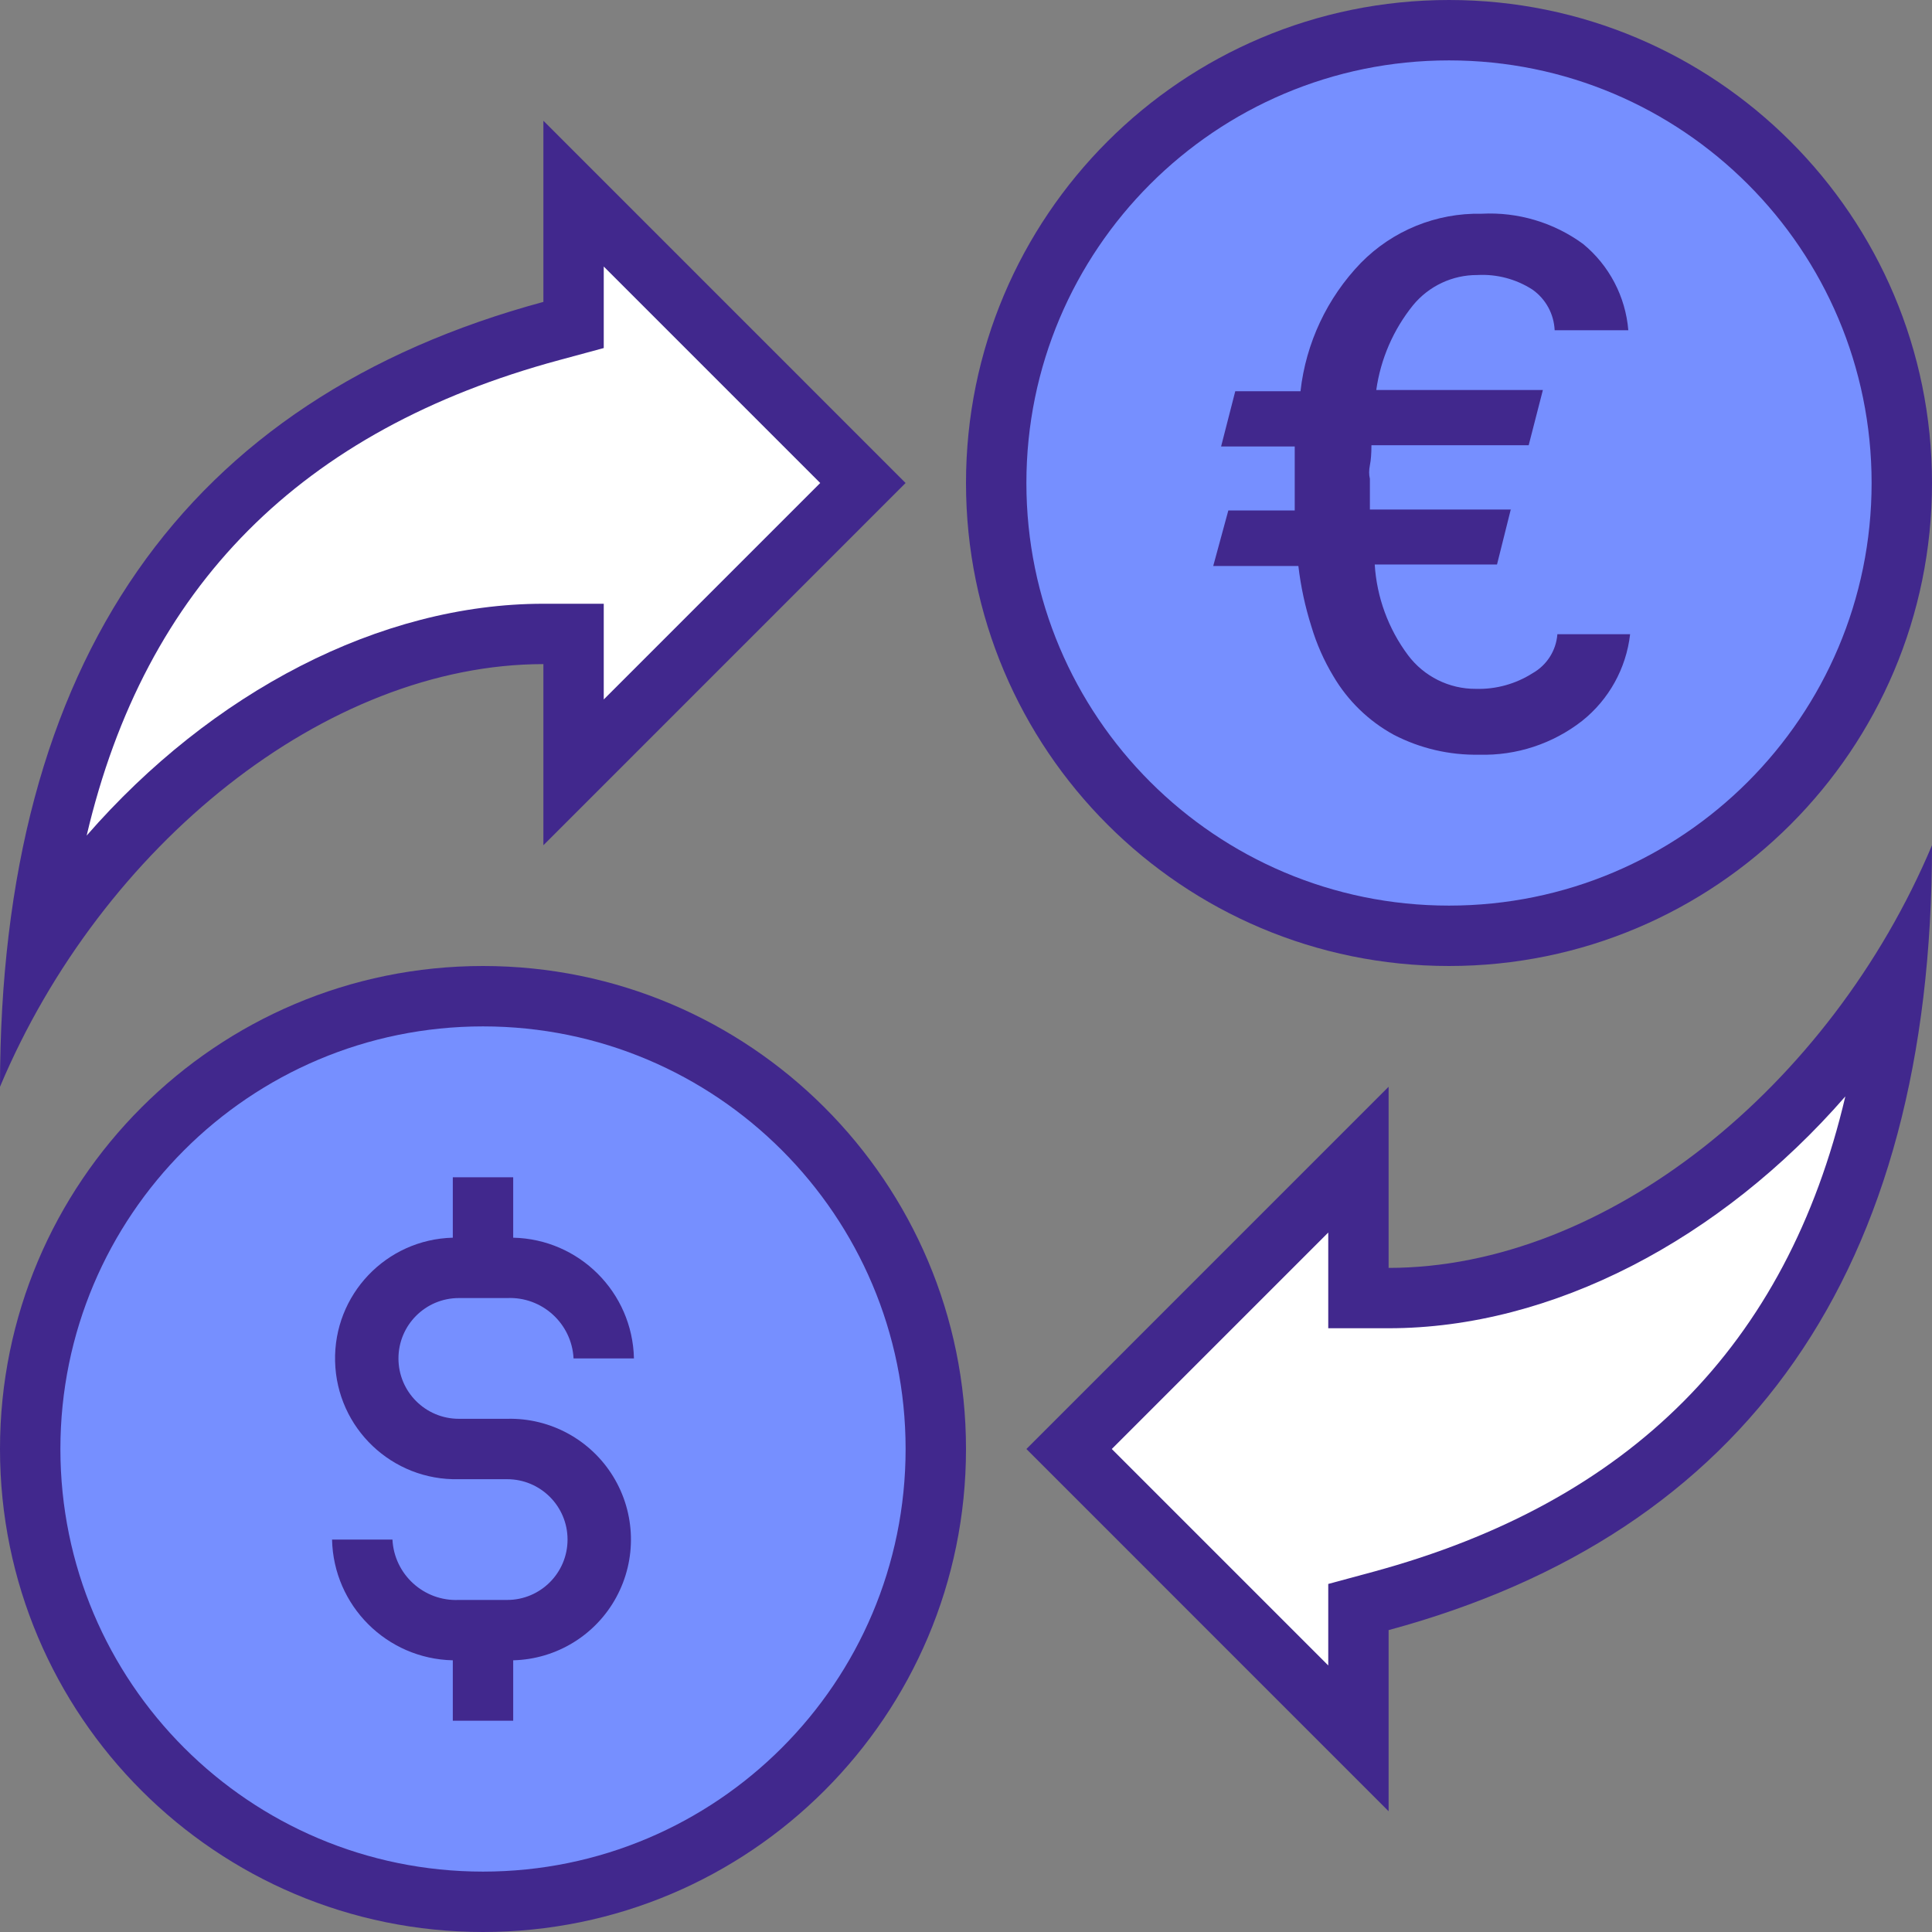 <?xml version="1.0" encoding="UTF-8"?>
<svg width="54px" height="54px" viewBox="0 0 54 54" version="1.1" xmlns="http://www.w3.org/2000/svg" xmlns:xlink="http://www.w3.org/1999/xlink">
    <rect x="0" y="0" width="54" height="54" fill="#808080" stroke="none"/>
    <!-- Generator: Sketch 45.2 (43514) - http://www.bohemiancoding.com/sketch -->
    <title>feature4</title>
    <desc>Created with Sketch.</desc>
    <defs></defs>
    <g id="Page-1" stroke="none" stroke-width="1" fill="none" fill-rule="evenodd">
        <g id="Mobile-320" transform="translate(-32, -2666)">
            <g id="LH-features" transform="translate(16, 1917)">
                <g id="Group-14" transform="translate(16, 749)">
                    <g id="feature4">
                        <circle id="Oval" fill="#768FFF" fill-rule="nonzero" cx="13.5" cy="40.5" r="12.462"></circle>
                        <circle id="Oval" fill="#768FFF" fill-rule="nonzero" cx="40.5" cy="13.5" r="12.462"></circle>
                        <path d="M14.175,39.656 L12.825,39.656 C11.893,39.656 11.137,38.901 11.137,37.969 C11.137,37.037 11.893,36.281 12.825,36.281 L14.175,36.281 C15.152,36.238 15.981,36.992 16.031,37.969 L17.719,37.969 C17.679,36.122 16.191,34.634 14.344,34.594 L14.344,32.906 L12.656,32.906 L12.656,34.594 C10.792,34.64 9.319,36.189 9.366,38.053 C9.412,39.917 10.961,41.39 12.825,41.344 L14.175,41.344 C15.107,41.344 15.863,42.099 15.863,43.031 C15.863,43.963 15.107,44.719 14.175,44.719 L12.825,44.719 C11.848,44.762 11.019,44.008 10.969,43.031 L9.281,43.031 C9.321,44.878 10.809,46.366 12.656,46.406 L12.656,48.094 L14.344,48.094 L14.344,46.406 C15.55,46.376 16.648,45.705 17.224,44.646 C17.801,43.586 17.769,42.3 17.14,41.271 C16.511,40.242 15.381,39.626 14.175,39.656 L14.175,39.656 Z" id="Shape" fill="#41288D" fill-rule="nonzero"></path>
                        <path d="M13.5,27 C6.044,27 0,33.044 0,40.5 C0,47.956 6.044,54 13.5,54 C20.956,54 27,47.956 27,40.5 C27,33.044 20.956,27 13.5,27 Z M13.5,52.312 C6.976,52.312 1.688,47.024 1.688,40.5 C1.688,33.976 6.976,28.688 13.5,28.688 C20.024,28.688 25.312,33.976 25.312,40.5 C25.312,47.024 20.024,52.312 13.5,52.312 L13.5,52.312 Z M40.5,0 C33.044,0 27,6.044 27,13.5 C27,20.956 33.044,27 40.5,27 C47.956,27 54,20.956 54,13.5 C54,6.044 47.956,0 40.5,0 Z M40.5,25.312 C33.976,25.312 28.688,20.024 28.688,13.5 C28.688,6.976 33.976,1.688 40.5,1.688 C47.024,1.688 52.312,6.976 52.312,13.5 C52.312,20.024 47.024,25.312 40.5,25.312 Z" id="Shape" fill="#41288D" fill-rule="nonzero"></path>
                        <path d="M42.23,14.226 L41.842,15.778 L38.424,15.778 C38.481,16.694 38.804,17.574 39.352,18.309 C39.8,18.908 40.504,19.258 41.251,19.254 C41.812,19.27 42.364,19.117 42.837,18.816 C43.235,18.591 43.495,18.183 43.529,17.727 L45.562,17.727 C45.453,18.68 44.971,19.551 44.221,20.149 C43.401,20.789 42.384,21.124 41.344,21.094 C40.514,21.11 39.693,20.919 38.956,20.537 C38.256,20.154 37.672,19.588 37.268,18.9 C37.005,18.464 36.798,17.996 36.653,17.508 C36.479,16.958 36.357,16.393 36.29,15.82 L33.91,15.82 L34.332,14.268 L36.188,14.268 L36.188,13.922 L36.188,13.331 L36.188,13.002 L36.188,12.479 L34.13,12.479 L34.526,10.935 L36.349,10.935 C36.501,9.586 37.094,8.326 38.036,7.349 C38.923,6.445 40.145,5.947 41.411,5.974 C42.425,5.92 43.426,6.218 44.246,6.817 C44.977,7.417 45.434,8.288 45.512,9.231 L43.453,9.231 C43.433,8.775 43.203,8.354 42.829,8.092 C42.372,7.799 41.835,7.657 41.293,7.687 C40.598,7.683 39.938,7.993 39.496,8.53 C38.945,9.213 38.589,10.033 38.467,10.901 L43.124,10.901 L42.727,12.445 L38.332,12.445 C38.332,12.676 38.318,12.862 38.289,13.002 C38.261,13.143 38.261,13.269 38.289,13.382 L38.289,14.242 L42.23,14.242 L42.23,14.226 Z M25.312,13.5 L15.188,3.375 L15.188,8.438 C5.181,11.146 0,18.47 0,30.375 C2.843,23.625 9.113,18.562 15.188,18.562 L15.188,23.625 L25.312,13.5 Z M38.812,35.438 L38.812,30.375 L28.688,40.5 L38.812,50.625 L38.812,45.562 C48.819,42.854 54,35.53 54,23.625 C51.157,30.375 44.888,35.438 38.812,35.438 Z" id="Shape" fill="#41288D" fill-rule="nonzero"></path>
                        <path d="M2.422,23.355 C4.058,16.386 8.421,12.015 15.626,10.066 L16.875,9.728 L16.875,7.45 L22.925,13.5 L16.875,19.55 L16.875,16.875 L15.188,16.875 C10.614,16.875 5.906,19.356 2.422,23.355 Z" id="Path" fill="#FFFFFF"></path>
                        <path d="M38.374,43.934 L37.125,44.272 L37.125,46.55 L31.075,40.5 L37.125,34.45 L37.125,37.125 L38.812,37.125 C43.386,37.125 48.094,34.644 51.578,30.645 C49.942,37.606 45.562,41.985 38.374,43.934 L38.374,43.934 Z" id="Path" fill="#FFFFFF"></path>
                    </g>
                </g>
            </g>
        </g>
    </g>
</svg>